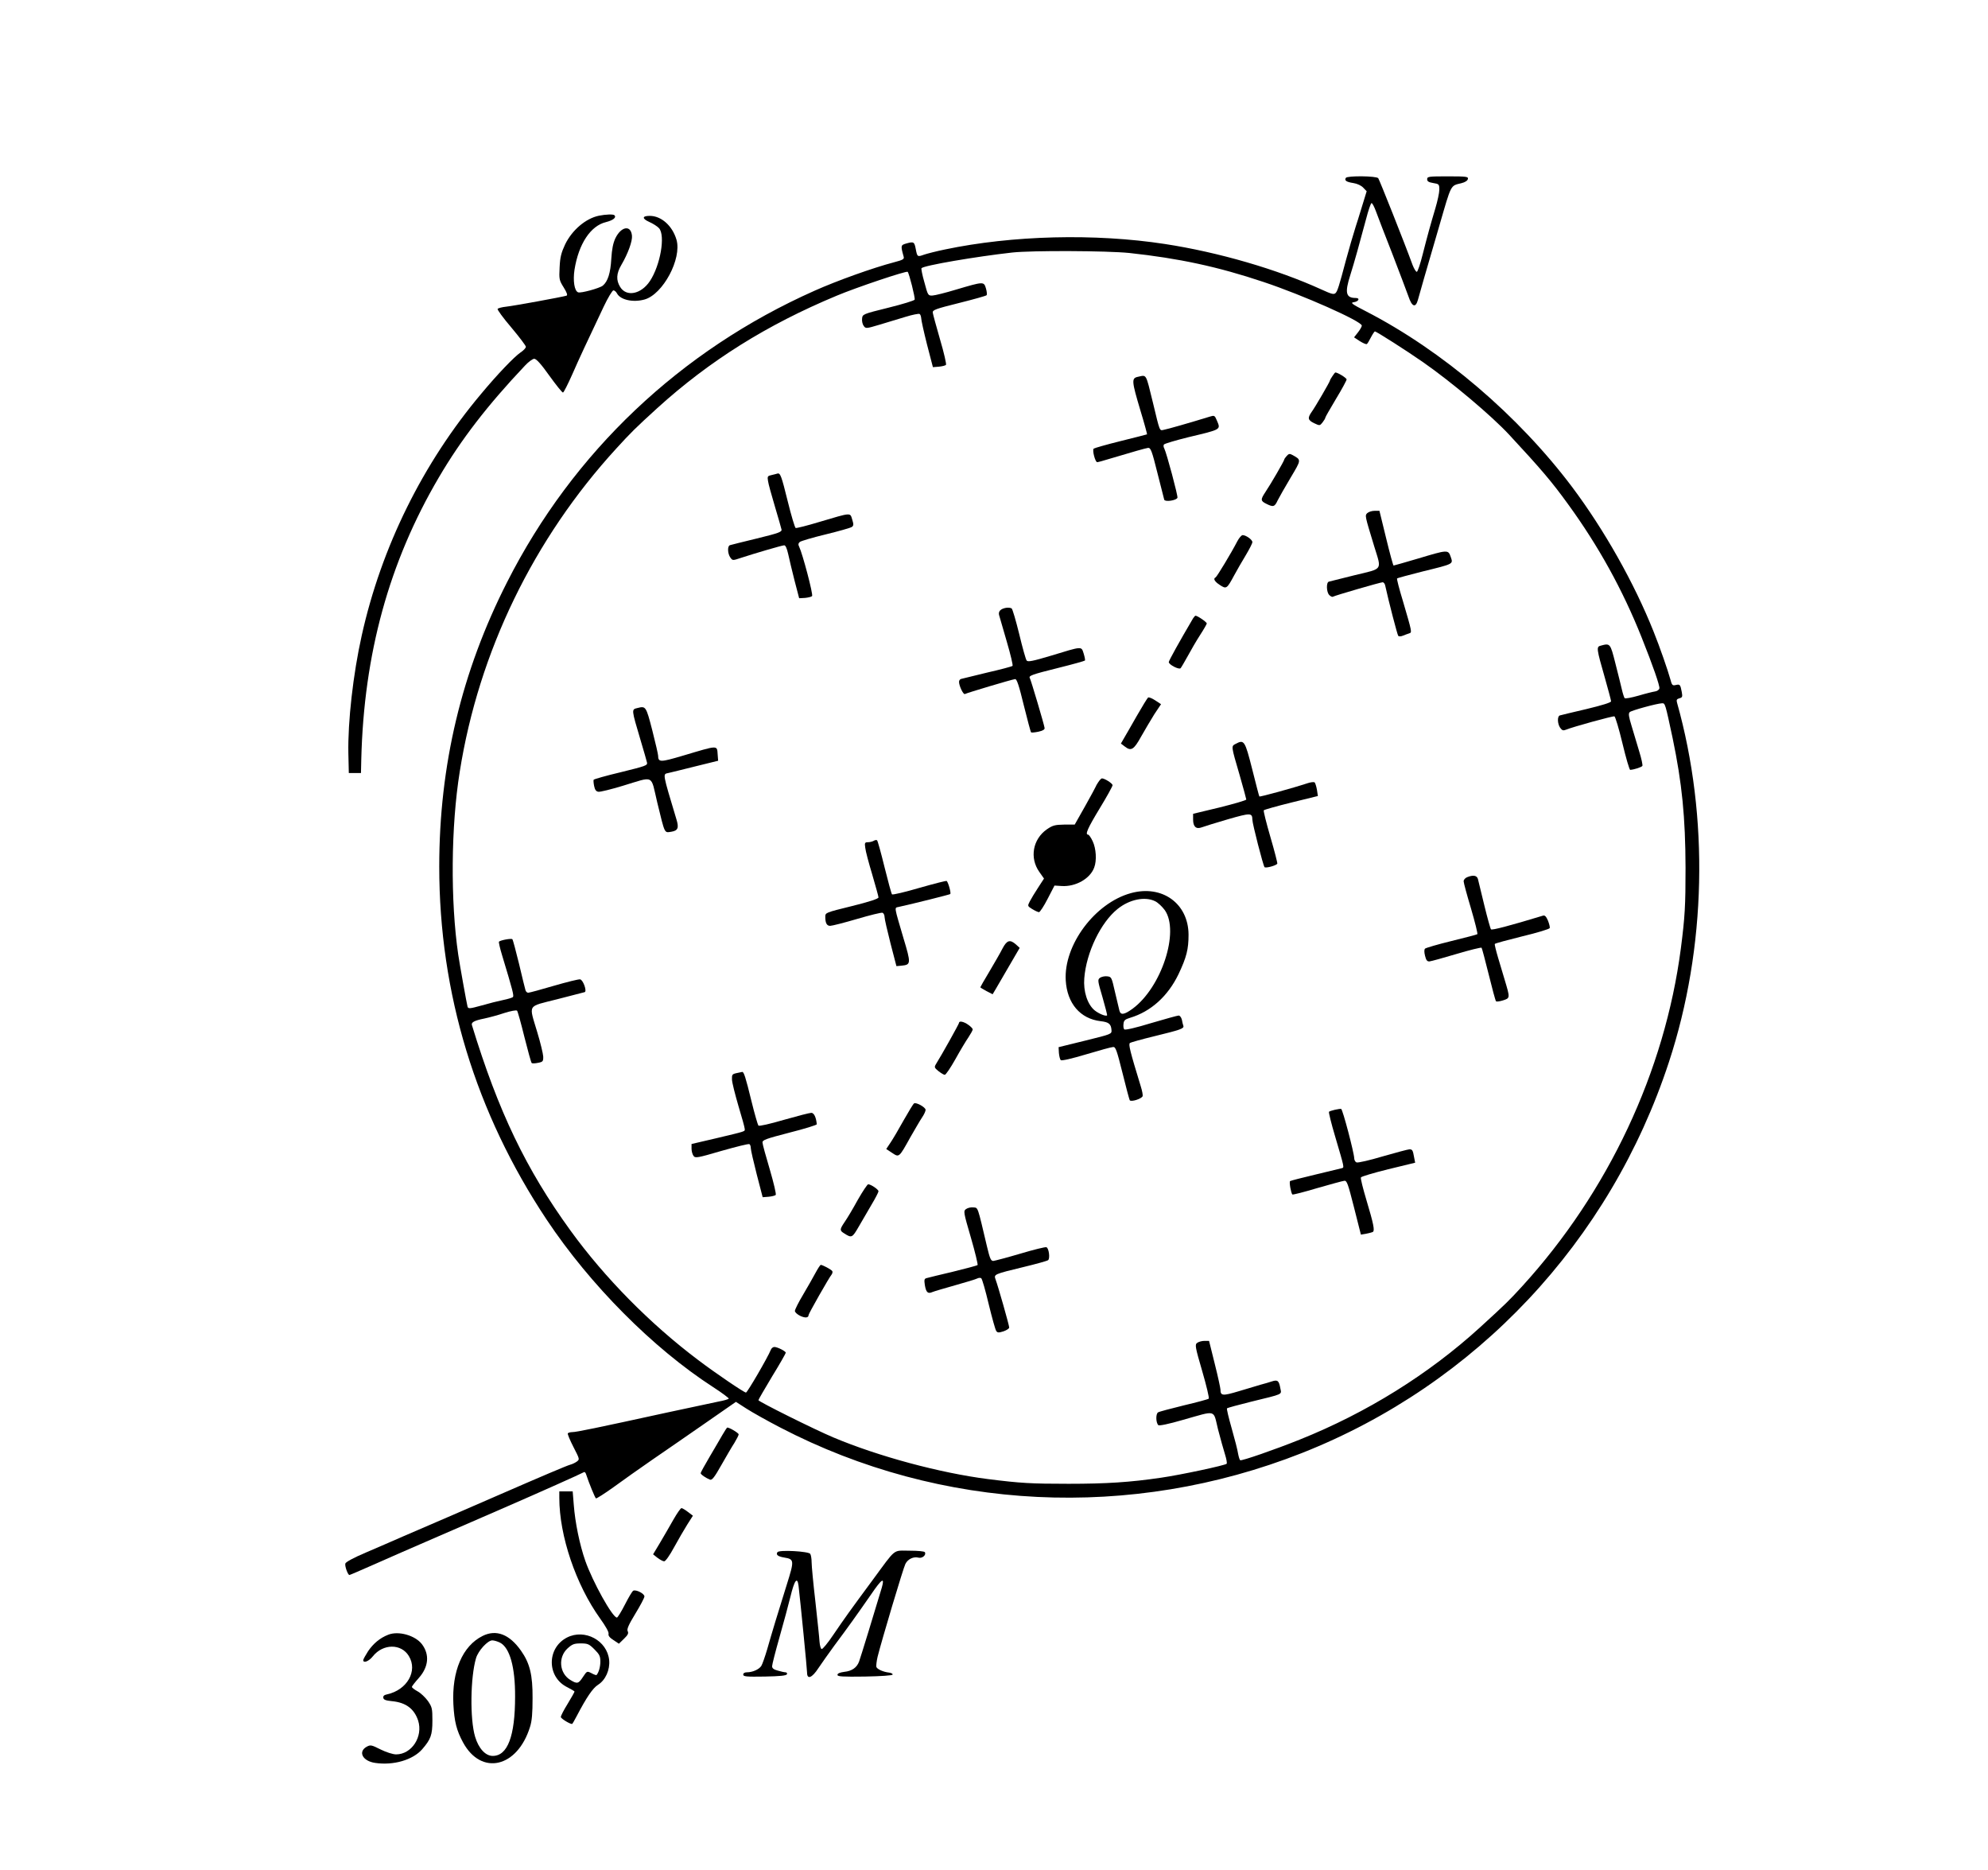 <?xml version="1.0" encoding="UTF-8" standalone="no"?>
<svg
   xmlns:dc="http://purl.org/dc/elements/1.1/"
   xmlns:cc="http://creativecommons.org/ns#"
   xmlns:rdf="http://www.w3.org/1999/02/22-rdf-syntax-ns#"
   xmlns:svg="http://www.w3.org/2000/svg"
   xmlns="http://www.w3.org/2000/svg"
   xmlns:sodipodi="http://sodipodi.sourceforge.net/DTD/sodipodi-0.dtd"
   xmlns:inkscape="http://www.inkscape.org/namespaces/inkscape"
   version="1.0"
   width="1308pt"
   height="1230pt"
   viewBox="0 0 1308 1230"
   preserveAspectRatio="xMidYMid meet"
   id="svg70"
   sodipodi:docname="200.svg"
   inkscape:version="0.92.4 5da689c313, 2019-01-14">
  <defs
     id="defs74" />
  <sodipodi:namedview
     pagecolor="#ffffff"
     bordercolor="#666666"
     borderopacity="1"
     objecttolerance="10"
     gridtolerance="10"
     guidetolerance="10"
     inkscape:pageopacity="0"
     inkscape:pageshadow="2"
     inkscape:window-width="1920"
     inkscape:window-height="1040"
     id="namedview72"
     showgrid="false"
     inkscape:zoom="4.604878"
     inkscape:cx="878.96766"
     inkscape:cy="870.86222"
     inkscape:window-x="0"
     inkscape:window-y="0"
     inkscape:window-maximized="1"
     inkscape:current-layer="svg70" />
  <g
     transform="translate(0,1230) scale(0.1,-0.1)"
     fill="#000000"
     stroke="none"
     id="g68">
    <path
       d="m 8855,11130 c -11,-17 3,-27 49,-34 26,-4 52,-16 66,-31 l 22,-23 -32,-104 c -17,-56 -35,-114 -40,-128 -13,-40 -48,-160 -64,-220 -46,-174 -56,-204 -68,-217 -12,-12 -26,-8 -94,23 -292,133 -677,245 -1029,299 -462,71 -1005,57 -1448,-36 -54,-11 -116,-27 -137,-34 -44,-16 -45,-15 -55,38 -9,46 -13,49 -60,36 -39,-11 -40,-13 -20,-85 6,-18 -1,-23 -62,-39 -141,-37 -375,-121 -523,-187 C 4476,9995 3770,9326 3336,8470 3037,7882 2890,7266 2890,6600 c 0,-834 240,-1621 707,-2323 285,-428 699,-845 1095,-1101 59,-38 105,-73 103,-76 -3,-4 -33,-13 -67,-19 -35,-7 -184,-39 -333,-71 -471,-103 -603,-130 -629,-130 -13,0 -27,-4 -30,-8 -3,-5 14,-45 37,-90 41,-80 42,-81 22,-96 -11,-8 -30,-17 -42,-20 -23,-6 -192,-78 -463,-196 -91,-39 -248,-108 -350,-152 -102,-44 -232,-100 -290,-125 -58,-26 -166,-72 -240,-104 -85,-36 -136,-64 -138,-74 -4,-18 17,-75 27,-75 3,0 75,31 161,69 85,38 241,106 345,151 105,45 241,104 302,131 62,27 166,72 230,100 205,89 485,214 506,226 4,2 10,-4 13,-14 20,-61 59,-155 65,-159 4,-2 56,31 116,74 59,43 173,124 253,179 80,55 237,163 349,241 l 203,141 70,-45 c 39,-25 139,-81 222,-124 1057,-550 2307,-611 3431,-168 1146,452 2029,1392 2416,2573 246,749 265,1609 53,2363 -5,18 -2,24 16,29 19,5 21,10 15,42 -9,48 -12,52 -40,45 -21,-5 -25,-1 -35,38 -16,58 -70,214 -110,313 -128,321 -324,668 -535,950 -356,473 -854,898 -1359,1158 -90,46 -103,56 -80,59 33,4 45,28 14,28 -65,0 -73,34 -36,150 26,82 61,208 104,369 15,58 31,105 36,105 5,1 18,-24 29,-54 11,-30 59,-156 108,-280 48,-124 95,-250 106,-280 23,-69 47,-77 62,-23 11,41 50,177 141,488 81,279 72,262 145,280 25,6 41,17 43,28 3,15 -8,17 -132,17 -126,0 -136,-1 -136,-19 0,-14 10,-20 40,-25 38,-6 40,-8 40,-44 0,-20 -12,-75 -26,-122 -33,-111 -50,-172 -84,-305 -15,-60 -32,-111 -38,-113 -5,-1 -18,19 -28,45 -55,151 -218,560 -226,571 -13,15 -204,17 -213,2 z m -1425,-494 c 325,-35 583,-90 884,-191 258,-86 646,-258 646,-287 0,-6 -11,-26 -25,-44 l -26,-33 38,-25 c 21,-13 41,-22 46,-19 4,2 16,22 27,44 11,21 23,39 26,39 10,0 212,-129 318,-203 189,-132 450,-352 566,-477 210,-226 282,-311 386,-455 203,-279 360,-565 484,-875 76,-190 121,-321 118,-338 -2,-9 -14,-18 -28,-20 -14,-2 -63,-14 -110,-28 -46,-13 -87,-21 -91,-16 -3,4 -12,30 -18,57 -6,28 -26,105 -43,173 -33,131 -34,132 -96,115 -30,-7 -28,-19 27,-211 22,-78 41,-148 41,-155 0,-8 -58,-26 -162,-51 -90,-21 -169,-40 -175,-42 -18,-5 -16,-55 2,-81 13,-18 20,-20 38,-13 46,19 308,91 319,88 6,-2 30,-82 53,-178 23,-96 46,-175 51,-174 28,2 75,18 80,26 3,5 -6,48 -21,96 -14,48 -37,123 -50,167 -19,62 -22,82 -12,91 12,11 175,56 212,58 21,1 21,0 70,-229 62,-298 84,-519 85,-854 0,-249 -4,-322 -31,-531 -106,-809 -477,-1599 -1043,-2220 -87,-95 -105,-113 -278,-271 -335,-306 -745,-562 -1188,-739 -159,-64 -381,-141 -390,-135 -4,2 -10,22 -14,43 -3,22 -22,96 -42,166 -20,70 -34,129 -31,132 3,4 75,23 159,44 216,53 200,45 192,88 -9,51 -18,58 -57,45 -17,-6 -50,-15 -72,-21 -22,-7 -87,-26 -144,-43 -107,-32 -121,-31 -121,11 0,8 -16,84 -37,167 l -38,153 h -31 c -16,0 -38,-6 -47,-13 -16,-11 -14,-25 33,-186 28,-96 47,-177 43,-181 -4,-4 -78,-24 -163,-44 -85,-21 -162,-41 -170,-46 -16,-8 -16,-67 1,-84 5,-6 68,7 161,34 227,64 199,71 232,-62 16,-62 37,-136 46,-165 9,-28 14,-56 11,-61 -6,-10 -305,-74 -432,-92 -203,-30 -360,-40 -608,-40 -248,0 -317,4 -531,31 -314,40 -720,149 -1017,274 -126,53 -493,236 -493,245 0,4 41,74 90,156 50,81 90,152 90,156 0,10 -55,38 -75,38 -9,0 -19,-8 -23,-18 -20,-50 -155,-282 -164,-282 -12,0 -201,128 -313,213 -318,239 -617,543 -841,852 -293,404 -475,783 -649,1352 -6,18 15,30 80,43 33,7 93,23 134,37 41,13 78,20 83,15 4,-4 26,-82 48,-172 23,-91 44,-168 48,-172 4,-4 23,-3 42,1 32,6 35,10 34,42 -1,18 -18,90 -39,159 -56,189 -70,166 130,217 94,24 175,45 182,47 16,6 -10,80 -30,84 -9,2 -86,-17 -172,-42 -85,-25 -162,-46 -170,-46 -7,0 -16,8 -18,18 -3,9 -22,87 -42,172 -21,85 -40,158 -44,162 -6,7 -78,-6 -88,-16 -3,-2 6,-42 20,-88 72,-238 80,-269 71,-277 -5,-4 -34,-13 -64,-19 -30,-6 -94,-22 -142,-36 -79,-22 -88,-22 -92,-7 -5,18 -51,273 -61,341 -52,354 -48,846 10,1205 125,788 486,1531 1030,2125 96,105 124,133 270,266 343,311 721,548 1180,739 131,55 459,165 467,157 10,-11 50,-170 46,-183 -2,-6 -80,-30 -173,-53 -170,-42 -170,-43 -173,-72 -2,-16 3,-38 11,-48 13,-18 16,-18 103,8 49,15 126,38 172,52 45,14 87,22 92,19 6,-3 10,-16 11,-28 0,-12 17,-89 38,-172 l 39,-150 38,3 c 22,2 43,7 48,12 4,4 -13,79 -39,167 -25,87 -47,167 -48,177 -2,17 20,25 173,63 96,24 178,47 181,51 4,4 2,24 -4,45 -14,46 -14,46 -197,-8 -69,-21 -138,-38 -155,-39 -29,-1 -30,1 -53,87 -14,48 -22,90 -19,93 17,18 356,76 597,103 129,14 622,12 770,-3 z"
       id="path4"
       inkscape:connector-curvature="0"
       sodipodi:nodetypes="ccccccccccccccccccscccccscccccscccsccccccccsccccccccsccccccscccsccccccsscsccccccccscccccscccscsccccccscccccsccccccccccccccsccccccsccsccsccccccscsccscsssscccccscscccccccsccccccscccccccccccccccccccsccccccccccc" />
    <path
       d="M8766 9825 c-9 -13 -16 -26 -16 -29 0 -7 -98 -176 -121 -207 -27 -39 -24 -53 18 -73 36 -17 37 -17 55 6 10 13 18 26 18 31 0 4 32 59 70 123 39 64 70 122 70 128 0 10 -59 46 -74 46 -2 0 -11 -11 -20 -25z"
       id="path6" />
    <path
       d="M7485 9821 c-41 -9 -39 -29 18 -220 26 -85 45 -156 44 -158 -2 -1 -80 -21 -173 -44 -93 -23 -173 -46 -178 -50 -11 -10 10 -89 23 -89 5 0 31 7 57 15 184 55 262 77 278 79 17 1 25 -19 61 -164 23 -91 43 -171 45 -177 6 -16 80 -5 87 13 4 12 -71 293 -87 325 -5 8 -6 20 -2 25 4 6 76 27 160 48 222 53 214 49 188 111 -14 33 -16 34 -48 24 -133 -41 -277 -82 -300 -86 -30 -6 -25 -18 -72 177 -49 199 -40 184 -101 171z"
       id="path8" />
    <path
       d="M8466 9301 c-9 -10 -16 -20 -16 -23 0 -9 -92 -167 -124 -214 -33 -50 -33 -59 6 -78 45 -23 55 -20 74 22 10 20 48 87 85 149 72 121 72 117 13 150 -18 10 -25 9 -38 -6z"
       id="path10" />
    <path
       d="M5115 9185 c-5 -2 -23 -6 -39 -10 -25 -5 -28 -9 -23 -38 2 -18 23 -93 45 -167 22 -74 42 -143 44 -153 3 -16 -19 -24 -162 -59 -91 -22 -171 -42 -177 -44 -18 -5 -16 -55 2 -81 15 -21 15 -21 72 -2 85 28 266 81 282 82 9 1 18 -18 27 -58 7 -33 26 -112 42 -175 l30 -115 38 2 c21 2 42 7 47 12 9 9 -63 280 -85 325 -7 13 -6 22 4 31 7 6 84 29 171 50 86 21 164 43 172 49 12 9 12 17 2 49 -14 46 -3 47 -212 -15 -82 -25 -154 -43 -160 -41 -5 2 -29 81 -52 175 -42 170 -49 188 -68 183z"
       id="path12" />
    <path
       d="M8996 8925 c-16 -17 -17 -13 46 -220 49 -159 60 -143 -127 -188 -88 -22 -166 -41 -172 -43 -18 -5 -16 -70 3 -88 8 -9 20 -14 24 -11 13 8 313 95 327 95 7 0 15 -10 17 -22 22 -101 80 -325 86 -331 4 -4 18 -4 31 2 13 5 31 12 41 15 19 6 19 6 -42 214 -24 78 -41 145 -38 147 2 3 78 23 168 46 208 51 201 48 185 96 -17 48 -18 48 -215 -11 -85 -25 -158 -46 -161 -46 -3 0 -25 81 -49 180 l-44 180 -32 0 c-18 0 -39 -7 -48 -15z"
       id="path14" />
    <path
       d="M8140 8738 c-37 -72 -134 -233 -142 -236 -18 -8 -6 -28 28 -50 43 -28 46 -26 94 63 18 33 52 93 76 132 24 40 44 79 44 87 0 16 -42 46 -64 46 -8 0 -24 -19 -36 -42z"
       id="path16" />
    <path
       d="M6620 8302 c-35 -6 -52 -22 -47 -46 3 -12 26 -91 51 -176 25 -85 42 -157 38 -160 -4 -4 -79 -24 -167 -44 -88 -21 -166 -40 -172 -42 -7 -2 -13 -10 -13 -19 0 -27 29 -87 39 -80 12 7 309 96 330 98 11 2 26 -44 57 -172 24 -96 45 -176 48 -178 2 -3 24 -1 48 4 28 6 42 14 41 24 -2 20 -90 316 -97 328 -10 16 11 24 188 68 93 23 171 45 174 48 3 2 -1 23 -8 46 -16 49 -5 50 -215 -14 -120 -36 -152 -42 -160 -32 -6 7 -28 86 -49 174 -22 89 -44 165 -50 169 -6 4 -22 6 -36 4z"
       id="path18" />
    <path
       d="M7850 8233 c-90 -153 -160 -279 -160 -288 0 -17 68 -52 78 -40 5 6 26 42 47 80 21 39 57 101 81 138 24 37 44 72 44 76 0 9 -61 51 -74 51 -3 0 -10 -8 -16 -17z"
       id="path20" />
    <path
       d="M7554 7712 c-5 -4 -39 -59 -75 -122 -36 -63 -74 -130 -85 -148 l-19 -33 25 -19 c42 -33 60 -22 108 65 25 44 64 110 87 147 l44 66 -38 25 c-21 14 -42 22 -47 19z"
       id="path22" />
    <path
       d="M4195 7643 c-41 -10 -42 -4 20 -213 21 -69 39 -134 42 -146 4 -19 -9 -23 -171 -63 -97 -23 -178 -46 -180 -50 -2 -3 -1 -22 3 -41 5 -25 13 -36 28 -38 12 -2 84 16 160 39 212 64 183 77 227 -108 52 -213 46 -201 93 -194 43 7 51 25 34 80 -93 310 -91 298 -55 306 16 4 97 23 179 44 l150 37 -3 39 c-5 65 9 65 -230 -6 -149 -44 -161 -44 -162 1 0 8 -17 83 -38 165 -41 159 -43 162 -97 148z"
       id="path24" />
    <path
       d="M8130 7407 c-30 -16 -31 -10 26 -205 24 -84 44 -157 44 -161 0 -5 -79 -28 -175 -52 l-175 -42 0 -38 c0 -47 20 -65 57 -51 16 6 93 30 172 53 150 43 160 43 161 -3 0 -26 71 -302 80 -312 8 -8 76 10 84 23 2 3 -18 82 -45 174 -27 93 -47 172 -44 177 3 4 84 27 181 51 l175 43 -6 40 c-4 23 -11 45 -15 49 -4 5 -27 2 -51 -6 -90 -30 -309 -90 -313 -86 -2 2 -23 83 -47 179 -48 189 -53 197 -109 167z"
       id="path26" />
    <path
       d="m 7226,7155 c -9,-13 -16,-26 -16,-28 0,-2 -31,-59 -69,-127 l -70,-124 h -70 c -60,-1 -75,-5 -113,-31 -93,-65 -115,-188 -50,-280 l 31,-44 -39,-60 c -22,-33 -46,-74 -55,-91 -15,-30 -15,-30 17,-50 18,-11 38,-20 44,-20 6,0 32,39 57,88 l 45,87 47,-3 c 92,-6 187,48 214,121 18,46 13,126 -10,174 -11,24 -25,43 -30,43 -21,0 -4,40 76,172 47,77 85,146 85,153 0,12 -52,45 -70,45 -4,0 -15,-11 -24,-25 z"
       id="path28"
       inkscape:connector-curvature="0"
       sodipodi:nodetypes="cscccccccccscccccscssc" />
    <path
       d="M5750 6770 c-8 -5 -26 -10 -39 -10 -21 0 -23 -4 -18 -37 2 -21 23 -100 46 -176 22 -76 41 -143 41 -150 0 -9 -62 -29 -175 -57 -174 -43 -175 -43 -175 -71 0 -41 10 -59 32 -59 12 0 91 20 176 45 85 25 161 44 169 41 7 -3 13 -16 13 -28 0 -13 18 -90 39 -173 l39 -150 33 3 c63 6 64 13 13 182 -62 211 -60 198 -33 204 105 23 335 81 341 85 7 6 -12 74 -23 86 -3 3 -84 -18 -179 -45 -95 -28 -177 -47 -181 -43 -4 4 -26 85 -49 178 -23 94 -45 173 -49 177 -3 4 -13 3 -21 -2z"
       id="path30" />
    <path
       d="M9653 6530 c-13 -5 -23 -17 -23 -27 0 -10 22 -91 49 -181 26 -89 45 -165 41 -167 -4 -3 -81 -23 -171 -45 -90 -22 -168 -45 -173 -50 -6 -6 -6 -23 0 -47 7 -29 14 -38 29 -37 11 1 91 23 178 49 87 26 161 44 165 41 3 -4 24 -83 47 -176 23 -93 44 -172 48 -176 4 -4 25 -1 47 6 46 15 46 15 10 135 -10 33 -29 98 -43 144 -14 47 -24 88 -22 92 3 4 84 26 181 50 97 23 178 48 180 54 3 6 -3 28 -11 49 -12 28 -21 37 -33 33 -224 -68 -336 -97 -342 -90 -4 4 -24 76 -44 158 -20 83 -39 160 -42 173 -7 24 -31 28 -71 12z"
       id="path32" />
    <path
       d="M7440 6425 c-236 -65 -442 -341 -428 -574 9 -151 95 -252 229 -268 54 -6 69 -18 72 -58 2 -27 1 -27 -173 -70 l-175 -43 2 -38 c2 -21 7 -42 12 -47 6 -6 71 9 168 38 87 26 166 48 177 48 16 2 24 -21 61 -169 23 -94 45 -175 48 -181 8 -13 79 9 85 27 2 6 -3 35 -12 63 -71 232 -82 277 -72 286 6 5 79 25 161 45 172 42 196 50 191 68 -3 7 -7 25 -10 41 -4 15 -13 27 -21 27 -8 0 -90 -23 -182 -50 -98 -30 -170 -47 -176 -41 -5 5 -7 21 -5 36 2 23 10 30 43 40 137 41 249 142 319 287 53 112 66 164 66 260 -1 205 -174 330 -380 273z m160 -53 c19 -9 47 -36 64 -59 98 -141 -22 -508 -212 -648 -55 -40 -79 -44 -87 -12 -3 12 -16 67 -29 122 -22 97 -23 100 -52 103 -16 2 -37 -3 -47 -10 -16 -12 -15 -20 17 -128 18 -63 32 -117 30 -119 -8 -8 -55 11 -83 34 -47 40 -74 125 -67 210 13 170 109 368 219 456 78 63 180 84 247 51z"
       id="path34" />
    <path
       d="M6596 6061 c-14 -28 -53 -95 -86 -151 -33 -55 -60 -102 -60 -104 0 -2 18 -13 40 -25 l41 -21 22 37 c12 21 52 90 89 153 l67 115 -25 23 c-39 34 -59 28 -88 -27z"
       id="path36" />
    <path
       d="M6310 5572 c0 -7 -115 -213 -151 -270 -13 -22 -12 -25 16 -48 17 -13 35 -24 41 -24 7 0 38 46 70 103 31 56 70 121 86 144 15 23 28 46 28 52 0 5 -13 19 -29 30 -29 21 -61 28 -61 13z"
       id="path38" />
    <path
       d="M4845 5241 c-27 -6 -30 -10 -29 -41 0 -19 20 -97 42 -173 23 -76 42 -144 42 -153 0 -17 15 -13 -187 -61 l-163 -38 0 -31 c0 -16 6 -38 13 -47 11 -16 25 -14 185 33 96 27 178 48 183 44 5 -3 9 -15 9 -27 0 -12 18 -89 39 -172 l39 -150 39 3 c21 2 42 7 47 12 4 5 -13 78 -39 167 -26 87 -48 167 -48 177 -2 17 20 25 178 66 99 25 180 50 179 55 -4 45 -18 75 -36 75 -11 0 -92 -21 -180 -46 -92 -27 -163 -43 -168 -38 -4 5 -25 76 -45 158 -40 164 -51 197 -62 195 -5 -1 -21 -4 -38 -8z"
       id="path40" />
    <path
       d="M6014 5042 c-6 -4 -36 -54 -69 -112 -32 -58 -71 -124 -86 -146 l-28 -42 38 -25 c47 -31 45 -34 121 103 30 52 64 111 77 130 13 19 23 41 23 50 -1 17 -62 51 -76 42z"
       id="path42" />
    <path
       d="M8782 5000 c-18 -4 -35 -10 -38 -13 -3 -3 15 -77 41 -164 61 -207 60 -202 44 -207 -8 -2 -86 -21 -174 -42 -88 -21 -163 -40 -167 -43 -7 -6 6 -78 15 -88 3 -3 77 16 164 42 87 25 167 47 178 48 17 2 24 -19 64 -176 l45 -178 35 6 c20 4 40 9 44 12 13 8 4 54 -42 207 -23 77 -40 144 -37 151 2 6 83 30 180 54 l177 43 -7 36 c-8 47 -12 52 -31 52 -8 0 -87 -21 -174 -46 -87 -26 -165 -44 -174 -40 -8 3 -15 16 -15 28 -1 36 -76 322 -86 324 -5 1 -24 -2 -42 -6z"
       id="path44" />
    <path
       d="M5644 4408 c-31 -57 -70 -122 -86 -145 -34 -50 -34 -57 -5 -75 51 -33 54 -31 98 45 23 40 61 105 85 146 24 40 44 79 44 85 0 12 -50 46 -68 46 -5 0 -36 -46 -68 -102z"
       id="path46" />
    <path
       d="M6356 4347 c-18 -13 -17 -20 32 -188 28 -96 47 -177 44 -180 -4 -4 -77 -23 -162 -44 -85 -20 -163 -39 -173 -42 -16 -4 -17 -11 -12 -46 8 -48 20 -59 49 -46 12 5 80 25 151 45 72 20 137 40 146 45 8 4 20 5 25 1 6 -4 28 -81 49 -170 22 -90 44 -170 50 -177 8 -12 17 -12 48 -2 20 7 37 18 37 25 0 15 -74 275 -90 317 -12 33 -9 34 185 81 83 20 155 40 161 45 14 11 5 79 -11 85 -7 3 -84 -16 -171 -42 -88 -26 -168 -47 -178 -48 -16 -1 -23 14 -42 94 -64 271 -58 255 -90 258 -16 2 -37 -3 -48 -11z"
       id="path48" />
    <path
       d="M5366 3928 c-16 -29 -52 -94 -82 -144 -30 -50 -54 -98 -54 -107 0 -9 16 -23 34 -32 33 -16 56 -14 56 5 0 9 135 247 152 267 5 7 7 17 4 22 -6 10 -64 41 -76 41 -3 0 -19 -24 -34 -52z"
       id="path50" />
    <path
       d="m 3940,10881 c -86,-18 -176,-94 -222,-189 -25,-54 -33,-83 -36,-150 -4,-79 -3,-85 27,-133 21,-34 27,-51 18,-54 -30,-9 -347,-67 -395,-72 -29,-3 -55,-10 -58,-15 -3,-5 37,-60 90,-122 53,-63 96,-120 96,-127 0,-8 -16,-25 -36,-38 -41,-28 -153,-145 -257,-270 -385,-457 -658,-1010 -787,-1591 -57,-255 -92,-568 -88,-775 l 3,-130 h 40 40 l 2,90 c 17,692 182,1296 510,1854 146,249 320,475 567,736 23,25 51,45 61,45 14,0 46,-36 100,-112 44,-61 84,-111 89,-110 5,0 32,54 61,119 49,112 91,201 207,446 28,59 57,107 64,107 7,0 18,-9 24,-21 23,-42 106,-60 181,-39 121,34 246,268 210,393 -27,92 -100,157 -176,157 -51,0 -52,-18 -3,-40 25,-11 53,-29 64,-41 43,-48 9,-244 -60,-348 -58,-87 -155,-106 -196,-38 -27,44 -25,88 8,144 44,75 74,158 70,193 -7,72 -71,61 -109,-17 -15,-32 -23,-71 -27,-136 -5,-93 -23,-149 -56,-176 -21,-17 -145,-51 -162,-44 -25,9 -35,77 -24,149 27,170 106,289 207,313 47,12 70,30 56,45 -8,8 -57,6 -103,-3 z"
       id="path52"
       inkscape:connector-curvature="0"
       sodipodi:nodetypes="ccccccscsccccccccccsccccscccscccccccccccccc" />
    <path
       d="M4754 2863 c-15 -27 -54 -92 -86 -147 -32 -54 -58 -102 -58 -106 0 -9 36 -33 62 -43 13 -4 29 16 74 96 32 56 70 122 86 146 15 25 28 50 28 56 0 9 -60 45 -75 45 -2 0 -16 -21 -31 -47z"
       id="path54" />
    <path
       d="M3680 2447 c0 -249 109 -571 269 -794 36 -50 58 -89 55 -100 -3 -12 7 -25 32 -41 l36 -24 34 33 c25 24 31 36 24 49 -7 13 5 41 50 115 33 54 60 105 60 114 0 18 -53 46 -73 38 -7 -3 -31 -44 -55 -91 -24 -47 -48 -86 -53 -86 -29 0 -159 234 -208 373 -37 106 -67 251 -76 370 l-7 87 -44 0 -44 0 0 -43z"
       id="path56" />
    <path
       d="M4430 2303 c-24 -43 -64 -111 -88 -152 l-45 -75 29 -23 c16 -12 36 -23 44 -23 9 0 37 40 65 92 28 51 67 118 87 150 l37 58 -33 25 c-18 14 -37 25 -42 25 -6 0 -30 -35 -54 -77z"
       id="path58" />
    <path
       d="M5115 2090 c-11 -17 3 -28 44 -35 67 -11 68 -18 18 -177 -57 -181 -99 -320 -130 -429 -14 -47 -31 -96 -38 -107 -15 -23 -57 -42 -95 -42 -15 0 -24 -6 -24 -15 0 -13 20 -15 142 -13 102 2 143 6 146 16 2 6 -2 12 -10 12 -7 0 -30 5 -50 11 -27 7 -38 15 -38 29 0 11 22 97 49 192 27 95 59 214 71 263 27 112 46 137 54 74 14 -121 56 -548 56 -571 0 -48 33 -35 75 30 21 31 68 98 104 147 86 115 149 203 242 337 71 104 91 117 71 46 -41 -138 -142 -468 -150 -488 -15 -40 -48 -62 -97 -67 -29 -4 -45 -10 -45 -20 0 -11 32 -13 180 -11 109 2 181 7 183 13 1 6 -9 11 -23 13 -38 4 -78 22 -84 37 -2 7 1 37 8 67 27 108 169 584 183 611 16 32 54 50 87 41 24 -6 52 18 41 36 -3 6 -46 10 -101 10 -112 0 -84 22 -244 -195 -147 -199 -178 -242 -257 -358 -36 -54 -71 -96 -77 -94 -6 2 -12 23 -14 48 -1 24 -14 142 -27 262 -14 120 -25 237 -25 260 0 23 -4 48 -9 56 -11 17 -206 28 -216 11z"
       id="path60" />
    <path
       d="M2554 1547 c-54 -21 -98 -58 -132 -108 -17 -27 -32 -53 -32 -59 0 -22 37 -8 63 25 67 84 187 85 237 2 60 -98 -11 -223 -143 -252 -20 -4 -27 -11 -25 -23 2 -13 17 -18 58 -22 91 -9 145 -50 171 -127 34 -106 -42 -223 -145 -223 -20 0 -65 14 -101 32 -62 31 -67 32 -93 18 -58 -33 -26 -94 56 -106 120 -18 248 19 310 90 56 65 67 93 67 188 0 80 -2 89 -30 130 -17 23 -47 52 -68 63 -20 11 -37 24 -37 29 0 4 20 30 45 58 65 73 73 154 21 223 -45 58 -154 89 -222 62z"
       id="path62" />
    <path
       d="M3175 1539 c-132 -66 -203 -231 -192 -449 6 -114 21 -173 64 -252 120 -220 357 -165 440 102 13 40 17 91 17 190 1 152 -18 230 -76 312 -76 108 -163 142 -253 97z m115 -44 c64 -33 100 -161 99 -355 0 -260 -49 -390 -147 -390 -48 0 -93 49 -116 126 -35 116 -31 392 6 517 15 50 77 117 107 117 12 0 35 -7 51 -15z"
       id="path64" />
    <path
       d="M3731 1529 c-135 -69 -134 -262 3 -328 25 -13 46 -25 46 -28 0 -3 -20 -39 -45 -80 -25 -40 -45 -79 -45 -87 0 -10 58 -46 74 -46 2 0 16 24 31 53 64 122 105 183 140 205 49 31 79 98 73 162 -13 129 -160 208 -277 149z m180 -78 c33 -33 39 -45 39 -80 0 -35 -10 -71 -25 -89 -2 -2 -17 3 -33 12 -30 15 -30 15 -56 -24 -30 -46 -38 -48 -84 -20 -72 44 -81 149 -18 207 31 28 43 33 87 33 46 0 55 -4 90 -39z"
       id="path66" />
  </g>
</svg>
